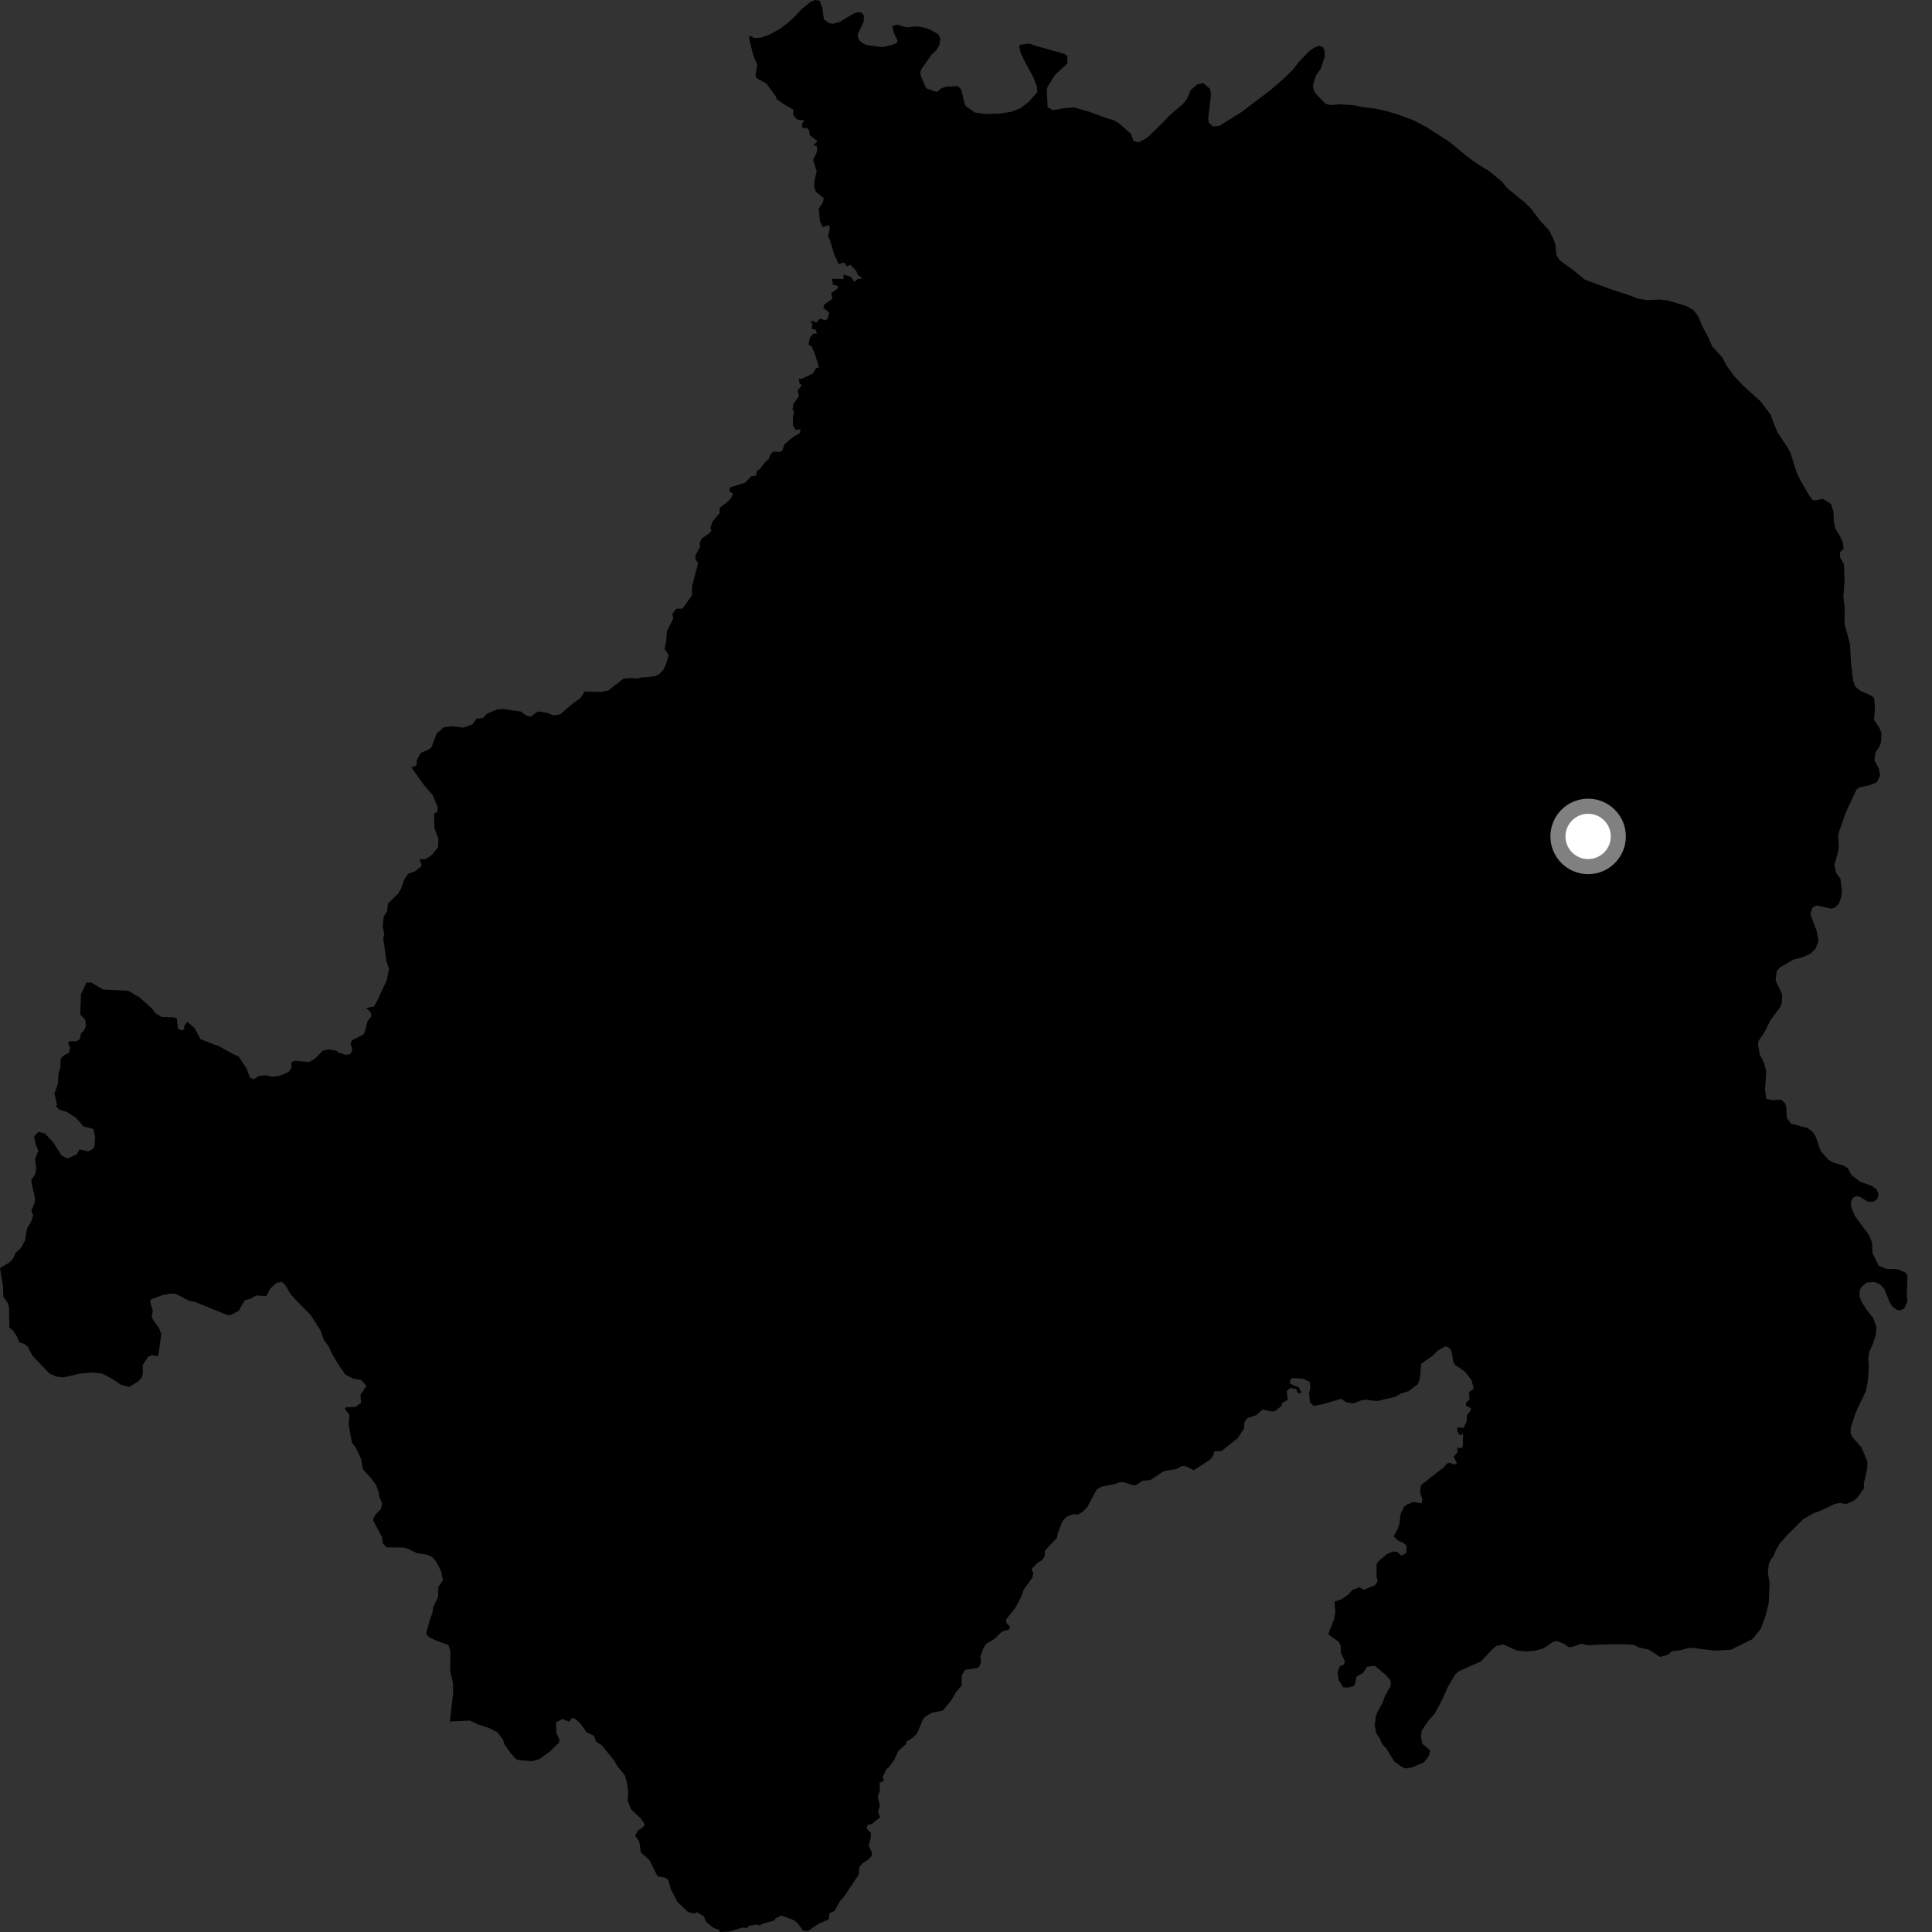 <?xml version="1.0" encoding="utf-8" ?>
<svg baseProfile="full" height="1024" version="1.1" width="1024" xmlns="http://www.w3.org/2000/svg" xmlns:ev="http://www.w3.org/2001/xml-events" xmlns:xlink="http://www.w3.org/1999/xlink"><rect width="100%" height="100%" fill="#333333" stroke="none"/><defs /><polygon fill="black" points="828.972,871.326 831.299,873.01 833.155,872.944 838.112,871.221 841.755,872.036 849.615,871.603 860.732,871.427 866.303,871.905 868.558,873.176 873.796,874.282 879.874,878.188 883.919,877.114 886.144,875.201 889.957,874.746 895.917,873.314 908.693,874.846 917.345,874.443 928.796,868.775 933.308,863.123 935.736,856.553 937.482,849.678 937.946,838.824 937.003,833.876 937.441,829.355 938.253,827.056 940.058,824.63 941.281,821.537 943.375,818.018 946.977,813.918 955.777,805.133 961.398,801.991 964.958,800.709 972.684,797.022 975.479,796.597 978.41,797.17 981.798,795.786 984.191,794.097 987.945,788.864 987.882,786.178 989.668,778.332 989.751,774.669 986.636,767.217 981.748,761.614 980.786,759.388 981.015,756.518 983.65,748.413 988.973,737.315 990.147,730.71 990.517,723.77 990.205,719.794 990.766,716.471 992.689,712.32 994.273,707.247 994.558,703.556 992.977,698.848 988.915,693.587 986.733,690.032 985.555,687.028 985.633,684.264 986.533,682.226 989.192,679.79 993.58,679.481 996.337,680.638 998.615,682.969 1001.534,690.114 1002.85,692.357 1005.267,694.204 1007.009,694.576 1009.301,693.526 1010.901,689.923 1010.678,685.907 1010.993,676.404 1010.236,674.652 1005.674,672.693 999.898,672.547 995.814,670.966 992.454,664.193 992.265,658.506 990.373,654.336 983.127,644.442 981.226,640.037 981.02,637.174 982.141,634.798 984.027,633.886 985.991,634.461 989.783,636.814 992.685,637.046 994.832,635.814 995.698,633.12 994.806,630.59 992.361,628.641 985.82,626.281 981.266,622.783 979.359,619.2 977.079,617.733 971.442,616.127 968.908,614.507 964.978,610.03 962.285,602.275 960.638,599.831 958.093,597.883 949.234,595.561 947.08,592.657 946.731,586.586 946.28,584.957 944.12,582.842 939.384,583.118 936.148,582.403 935.522,577.442 936.17,567.882 935.072,563.497 932.741,559.016 931.78,553.575 932.006,551.821 935.318,546.969 938.371,540.775 943.491,533.846 944.529,531.115 944.511,526.883 941.12,519.631 941.625,514.865 943.322,512.819 950.539,508.648 955.114,507.419 959.495,505.587 962.267,502.829 963.832,498.703 962.871,493.433 959.513,484.567 960.787,480.762 963.072,479.912 970.573,481.588 972.598,481.036 974.625,478.948 975.831,475.87 976.217,472.1 975.472,465.755 973.26,462.724 972.212,458.603 974.156,451.796 974.585,448.549 974.286,442.9 974.771,440.831 978.161,431 983.957,418.549 985.362,417.386 991.321,416.089 994.829,414.557 996.524,410.999 995.862,407.575 993.523,402.972 993.956,399.042 996.265,395.4 996.931,393.412 997.218,388.645 996.198,385.919 993.276,381.536 993.805,374.477 993.3,370.083 992.257,368.933 985.526,365.878 983.14,363.63 982.158,360.445 981.088,351.343 980.528,341.482 977.638,330.52 977.706,321.487 977.019,316.545 977.642,308.042 977.339,299.137 975.341,295.561 975.227,292.733 977.139,290.866 976.792,287.712 975.197,284.094 972.987,280.5 971.974,276.706 971.789,271.306 970.513,267.157 966.197,264.389 962.22,265.255 960.64,264.925 958.608,262.096 954.232,254.572 952.142,250.152 948.953,239.919 947.737,237.618 942.357,229.56 940.41,225.191 938.519,219.822 933.307,212.887 924.255,204.742 919.172,199.367 914.811,193.346 913.01,189.642 907.454,183.524 905.51,178.995 902.225,172.808 899.987,167.495 897.587,164.405 893.725,162.165 884.02,159.263 879.743,158.767 873.099,159.064 868.079,158.284 864.281,156.727 854.969,153.717 840.141,148.286 833.495,142.882 826.77,138.11 824.927,135.262 824.413,129.924 823.583,127.105 820.972,121.967 816.227,116.915 811.257,110.286 808.373,107.492 799.311,100.118 795.864,96.092 789.146,90.597 782.632,86.607 777.251,82.677 768.267,75.22 755.616,67.065 748.796,63.584 740.735,60.632 734.821,58.878 729.157,57.592 722.744,56.794 717.121,55.72 709.976,55.288 705.156,55.678 702.711,55.099 698.299,50.716 696.485,48.326 695.852,45.213 697.372,40.247 700.075,36.247 702.155,29.827 702.043,26.695 701.231,25.016 699.157,24.285 696.524,25.263 694.03,26.993 688.413,32.794 685.449,36.722 680.272,41.81 673.36,47.763 658.03,59.355 646.483,66.63 642.825,67.056 640.641,64.846 640.371,62.842 641.888,50.03 641.318,47.049 637.802,44.076 634.536,44.726 631.048,47.797 629.032,52.619 626.846,55.193 620.439,60.674 614.853,66.41 608.042,73.001 603.47,75.429 600.854,74.795 599.415,70.936 592.916,65.2 590.302,63.731 586.585,62.658 577.67,59.359 569.215,56.906 563.583,57.406 558.12,58.426 555.287,56.814 554.791,47.441 555.345,45.773 559.202,39.705 565.732,33.642 565.688,29.643 564.278,28.594 547.819,23.959 545.627,23.071 540.868,23.692 540.175,24.698 540.95,27.924 543.525,33.34 547.788,41.121 549.553,45.845 549.758,48.928 545.251,53.967 540.956,57.348 536.012,59.232 530.248,60.157 522.491,60.436 516.67,59.619 511.917,56.311 511.239,54.793 509.423,47.391 507.784,45.667 501.321,45.927 499.004,46.807 496.535,48.764 491.449,47.051 490.659,46.256 488.14,40.511 487.736,38.251 488.522,36.422 493.861,28.797 496.28,26.687 498.031,23.507 498.38,20.121 497.193,18.054 493.303,15.878 489.991,14.658 486.378,13.978 480.298,14.47 475.646,13.032 472.909,13.838 473.67,17.207 475.741,21.556 475.167,22.826 472.609,23.907 467.619,24.981 459.419,23.897 456.858,22.679 455.161,20.995 454.508,18.4 457.775,11.546 457.895,8.302 456.778,6.803 454.726,6.43 452.421,7.176 445.056,11.616 441.388,12.6 439.486,12.269 436.689,10.235 435.81,3.978 434.381,0.354 431.989,0.0 429.793,0.917 424.923,4.774 421.374,8.655 417.415,12.261 413.248,15.348 407.738,18.357 403.505,19.886 399.909,20.197 397.16,18.803 397.221,21 399.132,28.942 401.374,34.516 400.39,40.026 401.216,41.617 406.045,44.118 411.368,51.301 411.623,52.544 415.721,55.399 420.591,58.145 420.35,60.942 422.436,63.28 426.292,63.895 425.033,65.752 425.276,67.851 427.671,67.9 428.72,68.942 429.291,71.763 433.35,74.821 430.946,77.113 432.71,77.303 433.225,78.923 432.655,81.344 430.989,84.707 432.823,90.66 431.713,95.788 431.491,99.015 432.424,101.595 436.614,105.072 436.054,107.443 433.897,110.653 434.587,117.154 435.999,120.327 439.444,119.259 439.809,121.104 438.892,125.206 439.858,127.227 442.21,134.937 444.531,139.988 447.383,139.12 448.862,141.174 450.781,140.334 453.811,143.574 454.667,145.696 457.089,147.538 454.429,147.988 452.738,149.389 451.001,146.754 447.152,145.479 447.054,147.852 441.104,147.751 441.434,150.901 444.091,151.542 444.067,152.796 440.556,155.403 441.188,158.34 436.862,161.454 436.365,163.073 439.437,165.744 438.846,168.535 437.656,169.826 434.538,168.897 432.412,171.174 431.472,170.09 429.444,170.389 430.643,171.606 430.152,174.326 432.28,174.68 432.975,176.711 431.027,176.878 429.304,178.727 428.507,182.507 430.29,183.747 431.863,187.494 434.077,194.793 432.58,195.043 430.912,197.933 424.606,200.878 423.301,200.792 423.893,203.568 425.066,203.991 422.735,207.134 423.488,209.85 420.51,214.082 420.077,217.07 420.905,218.521 420.285,220.641 420.228,225.394 421.785,227.971 424.319,227.471 423.919,229.52 420.023,231.903 415.81,235.398 414.581,238.822 413.513,239.614 409.846,239.324 408.222,240.992 407.631,243.031 405.039,245.531 402.766,248.624 401.234,249.557 400.682,252.056 398.177,252.403 394.988,255.819 387.057,258.288 386.486,260.337 388.43,261.612 387.536,264.006 385.769,265.847 381.332,269.218 381.441,271.984 377.702,276.318 376.511,279.744 377.037,281.359 375.693,282.854 371.76,285.564 370.843,288.112 371.128,289.748 368.593,294.353 368.555,296.283 369.993,298.486 366.82,310.719 366.719,315.55 361.747,322.567 358.457,322.665 356.382,325.321 356.823,327.93 353.503,334.402 353.031,340.563 352.23,343.942 354.43,347.121 352.957,352.163 351.443,355.203 349.157,357.471 346.927,358.453 339.102,359.181 337.761,359.665 334.098,359.362 330.381,359.782 322.356,365.999 318.808,366.747 309.949,366.507 307.595,370.093 303.481,372.944 297.026,378.543 293.367,379.188 289.992,377.819 285.071,377.055 281.228,379.907 278.796,379.167 276.149,377.148 266.339,375.781 263.186,376.099 257.966,378.328 256.059,380.546 252.573,380.954 250.551,383.825 245.604,385.676 240.009,384.925 235.384,385.397 231.485,388.654 228.667,396.124 226.936,397.442 223.027,399.033 220.907,402.804 220.828,405.575 218.059,406.836 224.638,415.954 229.298,421.407 231.969,427.677 231.841,430.225 230.04,431.37 230.312,439.211 232.394,444.557 232.203,449.101 228.851,453.143 225.782,455.284 222.281,455.547 223.434,458.155 223.093,459.382 219.86,461.859 216.454,463.065 214.266,466.163 212.631,470.883 210.999,473.657 205.597,478.946 205.186,483.019 203.341,485.947 202.88,491.249 203.718,495.537 203.073,497.018 204.844,509.436 206.187,513.636 204.936,519.643 200.06,530.176 198.311,533.392 194.126,534.265 196.572,536.66 196.841,538.722 194.825,541.148 193.392,546.817 192.604,548.309 186.687,551.342 185.847,553.12 186.771,556.562 185.584,558.728 182.967,559.047 179.29,557.821 178.246,556.881 174.455,556.197 171.057,556.91 166.855,561.176 163.773,562.947 156.033,562.202 154.298,563.306 154.51,565.913 153.049,568.127 148.135,570.233 144.051,570.663 140.947,569.932 137.207,570.261 134.416,572.023 132.413,571.075 130.714,566.354 126.353,559.848 124.078,558.939 116.367,554.692 106.273,550.764 103.021,544.812 99.232,541.551 97.618,543.843 97.573,545.576 96.174,546.22 94.285,545.117 93.725,539.782 92.276,539.247 85.605,538.995 82.401,537.091 80.766,534.75 74.016,528.705 67.961,525.136 54.584,524.452 48.351,520.737 45.807,520.796 42.924,526.969 42.532,537.667 45.211,540.49 45.523,543.825 44.584,546.144 43.077,547.545 42.25,550.746 40.704,551.849 36.716,551.884 36.06,552.883 37.2,555.201 36.527,558.076 33.909,559.394 32.125,561.214 32.051,565.766 31.086,568.525 30.551,574.962 28.861,579.561 30.277,585.852 29.494,586.399 31.75,588.196 35.246,589.274 40.438,592.585 44.125,597 49.498,598.362 50.36,602.423 50.166,607.09 49.281,608.919 46.772,610.282 42.174,609.193 40.664,611.847 35.772,614.039 32.674,612.46 28.052,605.316 23.75,600.729 20.374,599.876 18.087,602.306 18.945,606.593 20.318,609.931 18.577,614.41 19.219,619.199 18.704,622.355 16.633,625.343 16.623,626.451 18.628,635.463 18.334,637.678 16.598,641.613 17.574,644.282 16.275,647.935 14.324,650.976 13.291,657.415 11.098,661.45 8.363,663.941 6.907,667.089 4.893,669.185 0.0,672.096 1.546,681.551 1.803,687.266 4.167,690.721 4.76,693.223 4.981,703.789 6.64,704.904 8.955,708.297 10.27,711.527 12.873,712.323 14.641,713.717 17.166,718.51 26.106,727.908 29.755,729.598 33.527,730.075 42.08,728.077 48.949,727.452 54.158,727.992 58.863,730.471 64.218,734.004 68.592,735.101 73.051,732.292 75.012,730.315 75.678,728.255 75.649,723.485 78.51,719.121 80.684,718.235 83.563,718.877 84.017,717.925 85.466,707.105 84.369,704.044 80.4,698.419 80.979,694.633 79.718,690.749 79.723,688.858 86.301,686.346 90.688,685.592 93.136,685.716 100.065,689.37 103.358,690.045 119.766,696.744 122.069,697.143 126.52,694.743 129.721,689.19 132.712,688.392 135.791,686.628 141.14,686.978 143.276,682.977 146.688,679.881 149.423,679.502 151.261,681.221 153.897,685.678 156.113,688.284 164.658,697.029 169.901,705.144 171.775,710.481 174.151,713.551 176.135,717.829 179.385,723.279 182.982,728.497 187.308,730.737 191.546,731.415 194.206,734.589 191.056,739.296 191.37,743.565 188.287,745.723 183.162,745.882 182.771,746.712 185.209,749.937 184.788,755.055 186.513,764.54 188.671,767.445 191.265,773.007 192.451,778.785 196.382,783.124 199.203,786.918 200.906,791.251 200.835,792.753 202.49,796.705 202.024,799.645 198.777,803.121 197.646,805.573 202.559,814.858 202.983,818.196 204.976,820.145 213.824,820.235 216.041,820.795 221.032,823.216 226.248,823.96 229.028,825.203 231.392,827.987 233.875,832.996 234.789,837.501 232.271,841.263 232.188,846.37 229.546,852.078 229.203,854.908 227.728,858.792 225.856,865.886 227.406,867.78 231.887,869.808 237.656,871.894 238.752,875.125 238.575,885.519 240.038,891.802 240.186,897.233 238.437,912.434 249.098,911.933 253.208,913.916 259.448,915.984 263.678,918.152 266.589,922.025 267.347,924.472 270.366,928.871 273.473,932.384 275.318,932.92 282.047,933.463 285.983,932.331 291.62,928.196 296.346,923.522 296.526,922.017 294.891,918.453 294.759,912.783 298.189,911.091 301.622,912.51 303.083,910.611 304.919,911.002 307.837,913.811 310.82,917.991 314.718,919.949 316.022,923.13 319.007,925.052 325.564,933.25 327.428,936.331 331.131,940.907 332.262,944.47 332.908,949.475 332.712,954.3 334.466,959.041 339.604,963.739 341.802,967.029 340.576,968.684 338.181,970.168 336.604,972.997 338.743,975.803 339.72,981.936 344.203,985.826 348.512,994.503 352.462,995.203 354.164,996.283 355.364,1000.85 359.03,1008.07 364.719,1013.482 368.111,1014.23 369.436,1013.462 373.055,1015.717 374.262,1018.736 378.345,1021.891 381.371,1022.895 381.458,1024.0 386.563,1023.804 393.474,1021.653 395.831,1021.921 397.036,1020.676 401.389,1019.991 402.302,1020.645 404.41,1019.549 410.425,1017.91 411.181,1016.714 414.114,1015.26 420.764,1017.7 422.861,1019.513 425.563,1023.114 428.235,1023.486 433.932,1019.602 439.174,1017.329 439.633,1013.965 442.35,1012.859 445.029,1007.893 447.559,1004.96 455.156,993.55 455.463,989.713 457.095,987.551 460.108,985.671 461.953,983.789 462.192,981.963 460.424,978.296 461.442,974.369 461.613,971.481 459.213,969.07 460.214,967.021 461.901,966.881 466.543,963.233 465.394,960.404 466.307,957.107 465.245,952.153 466.402,948.929 466.149,944.906 468.437,943.893 467.823,941.901 469.774,937.782 471.465,936.24 474.206,932.361 476.117,928.088 480.371,924.275 480.323,923.059 483.394,921.294 486.069,918.766 489.063,911.6 490.355,909.842 494.086,907.748 499.711,906.618 504.24,901.146 506.482,897.225 509.666,893.4 509.689,888.187 511.491,885.039 517.763,884.125 518.83,883.592 520.012,880.926 519.572,878.092 521.102,873.882 522.558,871.444 527.128,868.59 531.193,864.684 534.42,863.867 535.427,862.376 533.332,860.034 533.284,858.313 538.143,852.186 541.226,846.425 542.592,842.546 547.226,836.14 547.626,833.7 546.747,831.641 549.652,828.609 552.493,826.74 553.682,824.91 553.799,821.915 560.276,814.967 560.624,812.642 563.045,806.378 565.451,803.79 568.848,802.528 571.452,802.717 573.967,801.229 576.259,798.793 581.307,789.437 584.044,787.907 591.219,786.496 593.387,785.623 596.062,785.699 599.789,787.039 601.896,787.216 605.636,784.843 609.719,784.465 616.925,779.668 623.622,778.622 626.306,777.03 628.424,777.144 632.707,779.254 641.39,773.663 643.194,771.225 643.549,769.282 647.539,769.036 656.018,762.199 659.34,757.243 659.492,754.065 660.869,751.782 665.932,750.024 669.151,747.084 674.346,748.173 676.371,747.607 679.397,744.912 679.438,743.72 682.484,741.91 682.027,737.335 683.768,735.68 686.987,736.244 688.142,738.505 689.793,738.134 688.343,735.257 683.788,733.449 683.767,731.445 685.083,730.376 690.61,730.764 694.194,732.459 694.56,735.748 693.801,738.195 694.29,743.17 696.275,745.143 700.739,744.349 710.861,741.392 713.668,743.323 717.404,743.844 721.563,742.145 723.679,741.854 729.815,742.579 739.329,740.411 742.435,738.649 746.493,737.389 751.54,733.6 752.599,730.289 753.287,722.754 759.081,718.779 762.285,715.692 766.188,713.6 768,714.234 769.309,716.112 770.289,721.918 771.304,723.488 776.33,726.913 779.89,731.409 781.083,735.971 778.606,737.96 778.896,741.67 776.925,743.565 777.1,745.21 779.663,746.336 779.513,747.581 777.472,750.031 777.407,753.187 775.782,756.779 772.532,756.527 772.363,758.604 773.885,760.844 775.433,759.875 775.343,766.374 774.646,767.619 772.356,767.192 772.603,769.649 770.491,772.131 772.208,775.625 770.71,776.286 768.449,775.251 766.92,775.654 765.434,777.498 753.069,787.216 752.648,790.92 753.91,794.652 753.527,796.783 749.149,796.068 745.676,797.441 744.026,798.843 742.378,802.405 741.695,807.674 740.877,810.268 738.663,814.366 741.28,816.741 743.673,817.654 745.519,819.267 745.352,823.168 742.728,824.52 740.425,822.464 738.296,822.364 735.237,823.612 730.922,827.219 729.667,828.795 729.582,835.764 730.284,837.823 728.796,840.203 722.775,842.606 720.473,841.291 716.844,842.664 714.524,845.218 711.342,847.424 707.348,848.951 707.706,854.388 707.181,858.003 703.961,866.181 709.664,870.287 710.608,872.419 710.642,876.137 712.724,880.204 712.472,882.09 710.068,883.245 708.965,886.223 709.495,890.374 711.923,894.309 714.855,894.43 717.959,893.346 718.99,888.667 722.397,886.707 724.586,883.388 728.674,882.89 734.604,887.901 737.063,890.773 737.198,893.328 734.007,899.071 732.753,902.575 730.058,907.432 729.127,910.091 728.654,914.482 729.297,918.377 731.32,921.416 732.612,924.517 734.696,926.618 738.967,933.593 742.361,936.114 744.89,937.359 748.688,936.664 754.836,934.037 757.34,930.591 758.056,927.755 753.91,924.307 753.144,920.803 753.535,917.278 756.969,912.171 760.242,908.529 763.775,902.103 767.618,893.721 771.231,887.595 772.861,885.986 784.946,880.577 790.858,874.273 793.077,872.414 796.686,871.563 804.057,874.854 809.039,875.266 813.532,874.886 818.083,873.66 823.279,870.207 825.266,869.76 828.972,871.326" /><circle cx="841.743" cy="443.323" fill="rgb(100%,100%,100%)" r="16" stroke="grey" stroke-width="8" /></svg>